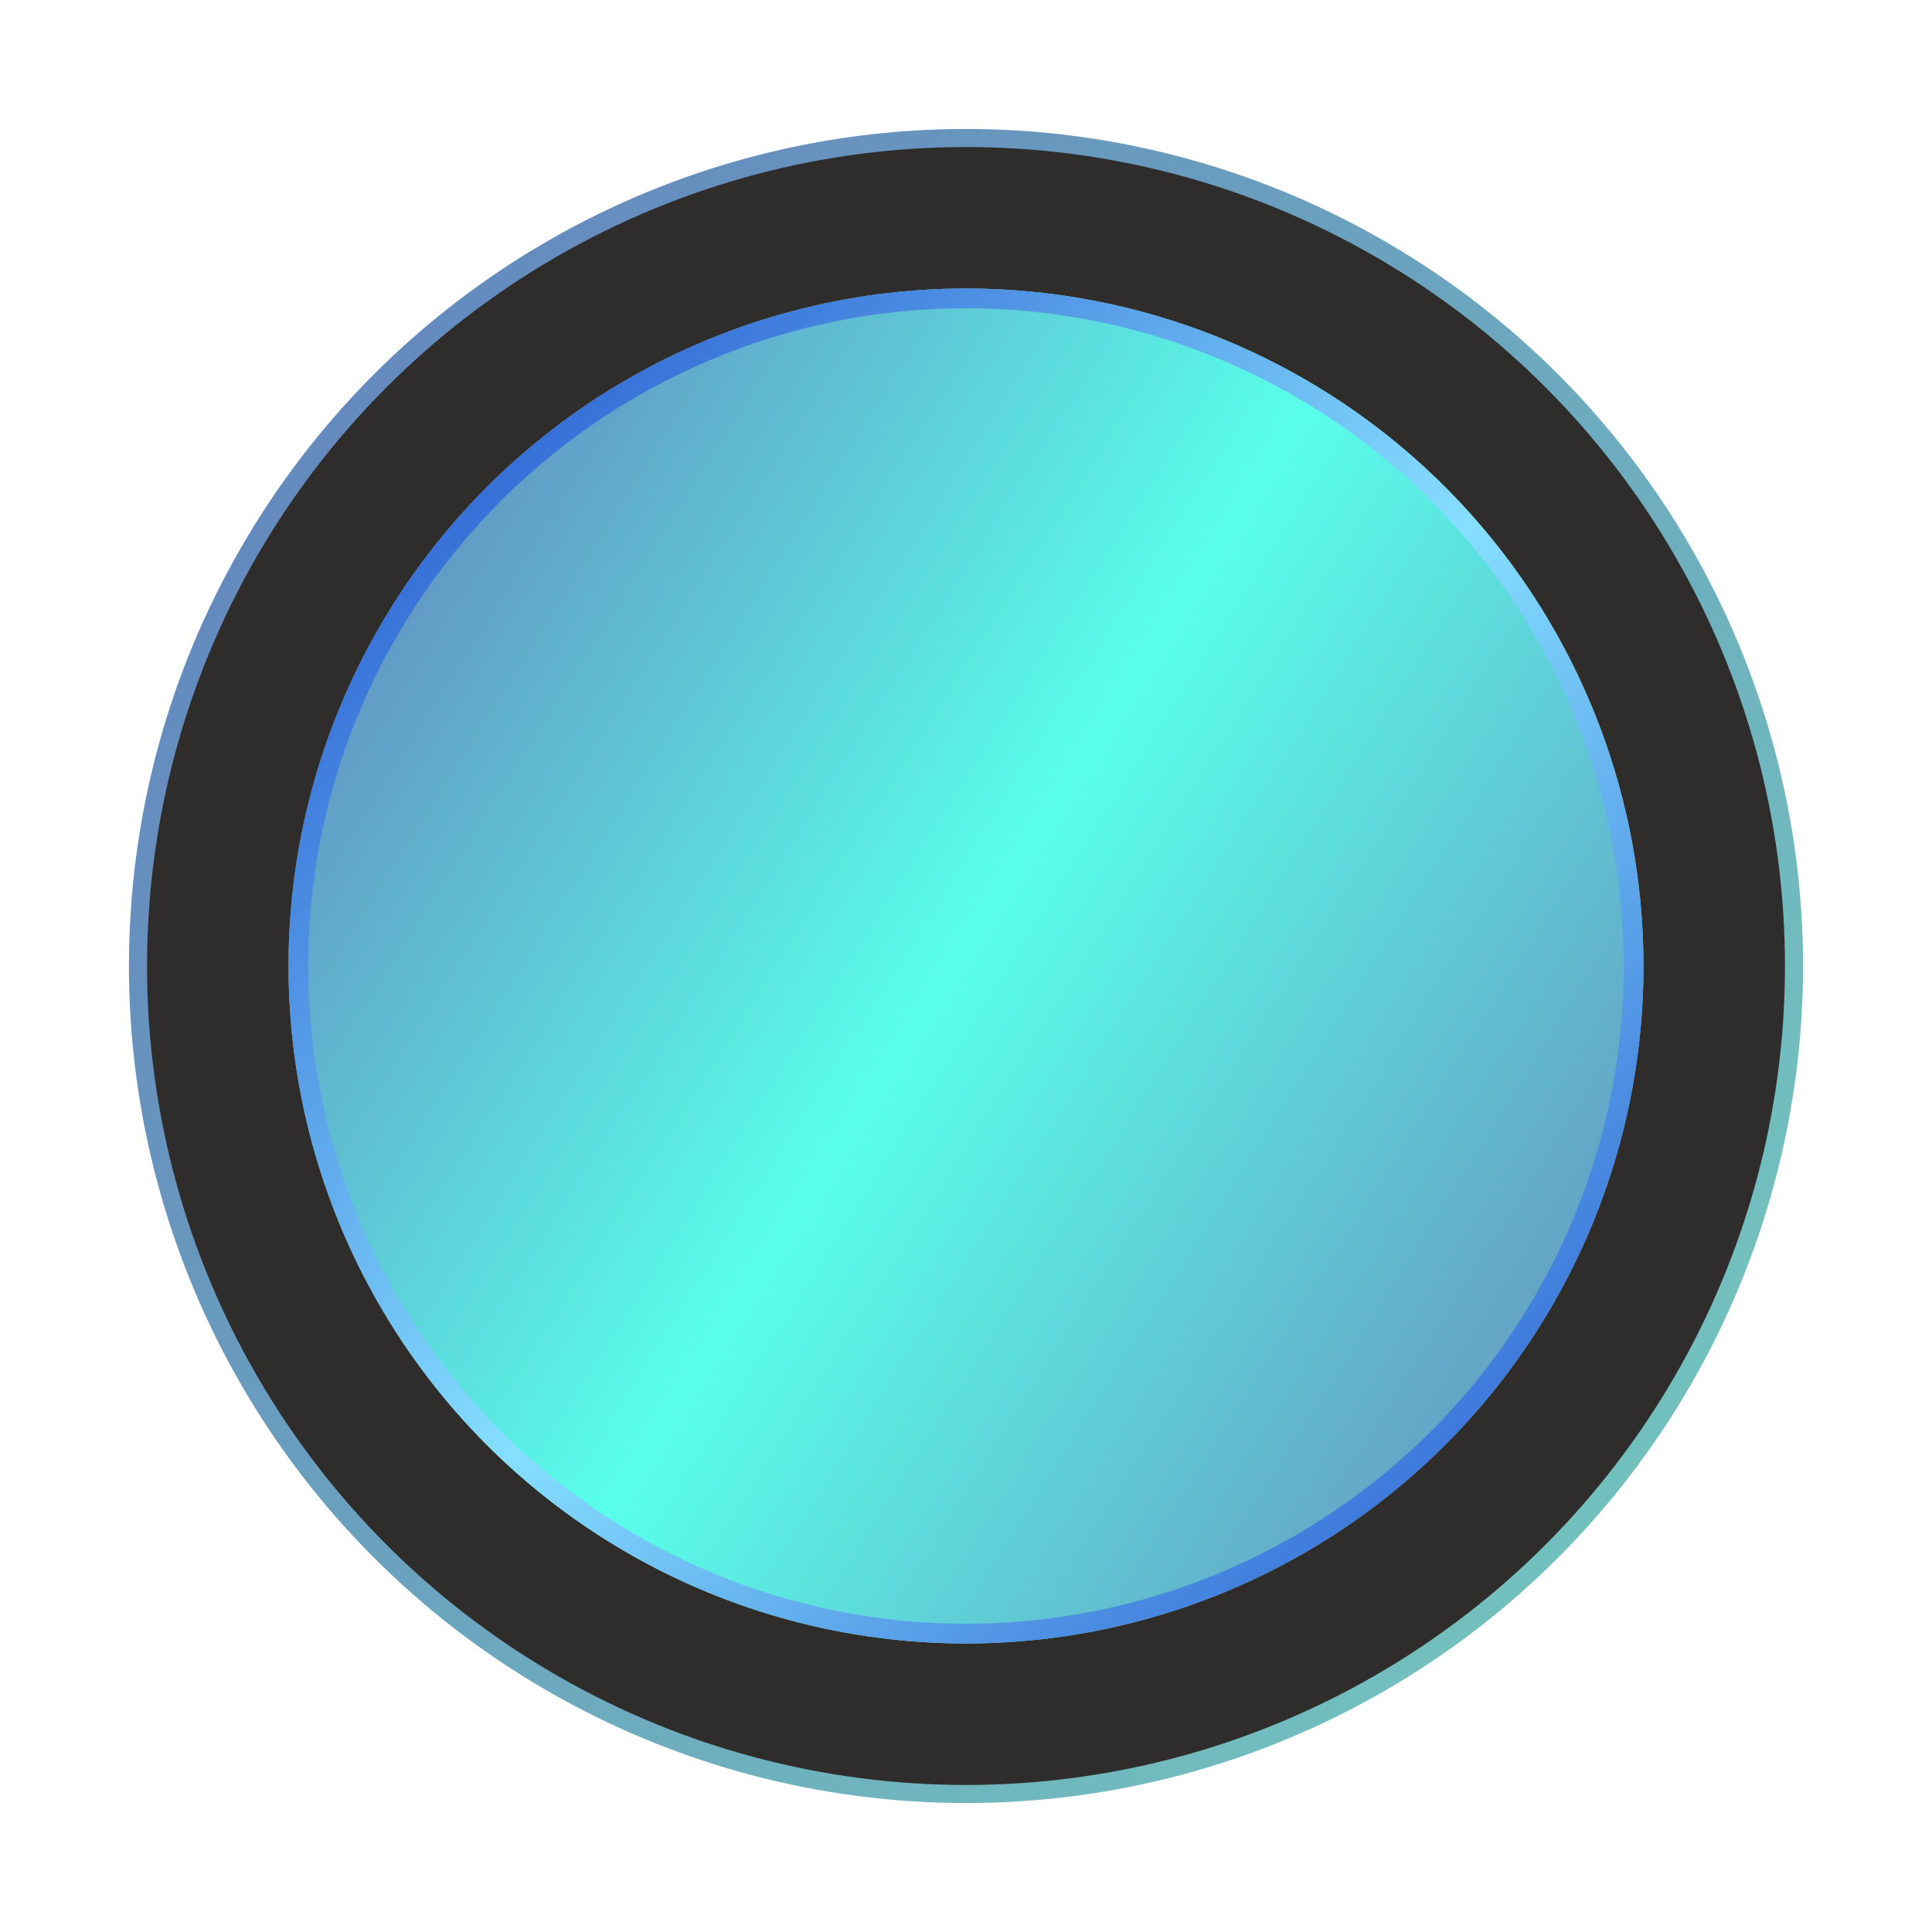 <svg xmlns="http://www.w3.org/2000/svg" xmlns:xlink="http://www.w3.org/1999/xlink" width="84" height="84" viewBox="0 0 84 84">
  <defs>
    <linearGradient id="topology_circle_active-a" x1="2.113%" x2="100%" y1="17.429%" y2="92.498%">
      <stop offset="0%" stop-color="#6487BE"/>
      <stop offset="100%" stop-color="#74C8BE"/>
    </linearGradient>
    <linearGradient id="topology_circle_active-b" x1="-5.977%" x2="106.052%" y1="-4.866%" y2="110.864%">
      <stop offset="0%" stop-color="#C58000" stop-opacity=".5"/>
      <stop offset="50.203%" stop-color="#FFBF3A"/>
      <stop offset="100%" stop-color="#804600"/>
    </linearGradient>
    <linearGradient id="topology_circle_active-d" x1="2.113%" x2="100%" y1="17.429%" y2="79.215%">
      <stop offset="0%" stop-color="#6487BE"/>
      <stop offset="49.259%" stop-color="#59FFEA"/>
      <stop offset="100%" stop-color="#6792BE"/>
    </linearGradient>
    <linearGradient id="topology_circle_active-e" x1="-5.977%" x2="106.052%" y1="-4.866%" y2="110.864%">
      <stop offset="0%" stop-color="#0E37C4"/>
      <stop offset="50.203%" stop-color="#86DFFF"/>
      <stop offset="100%" stop-color="#0E37C4"/>
    </linearGradient>
    <circle id="topology_circle_active-c" cx="36" cy="36" r="29.455"/>
  </defs>
  <g fill="none" fill-rule="evenodd" transform="translate(6 6)">
    <circle cx="36" cy="36" r="36" fill="#2F2C2C" stroke="url(#topology_circle_active-a)" stroke-width=".786"/>
    <circle cx="36" cy="36" r="29.026" fill="#292929" stroke="url(#topology_circle_active-b)" stroke-width=".857"/>
    <use fill="#303030" xlink:href="#topology_circle_active-c"/>
    <use fill="url(#topology_circle_active-d)" style="mix-blend-mode:hard-light" xlink:href="#topology_circle_active-c"/>
    <circle cx="36" cy="36" r="29.026" stroke="url(#topology_circle_active-e)" stroke-linejoin="square" stroke-width=".857"/>
  </g>
</svg>

